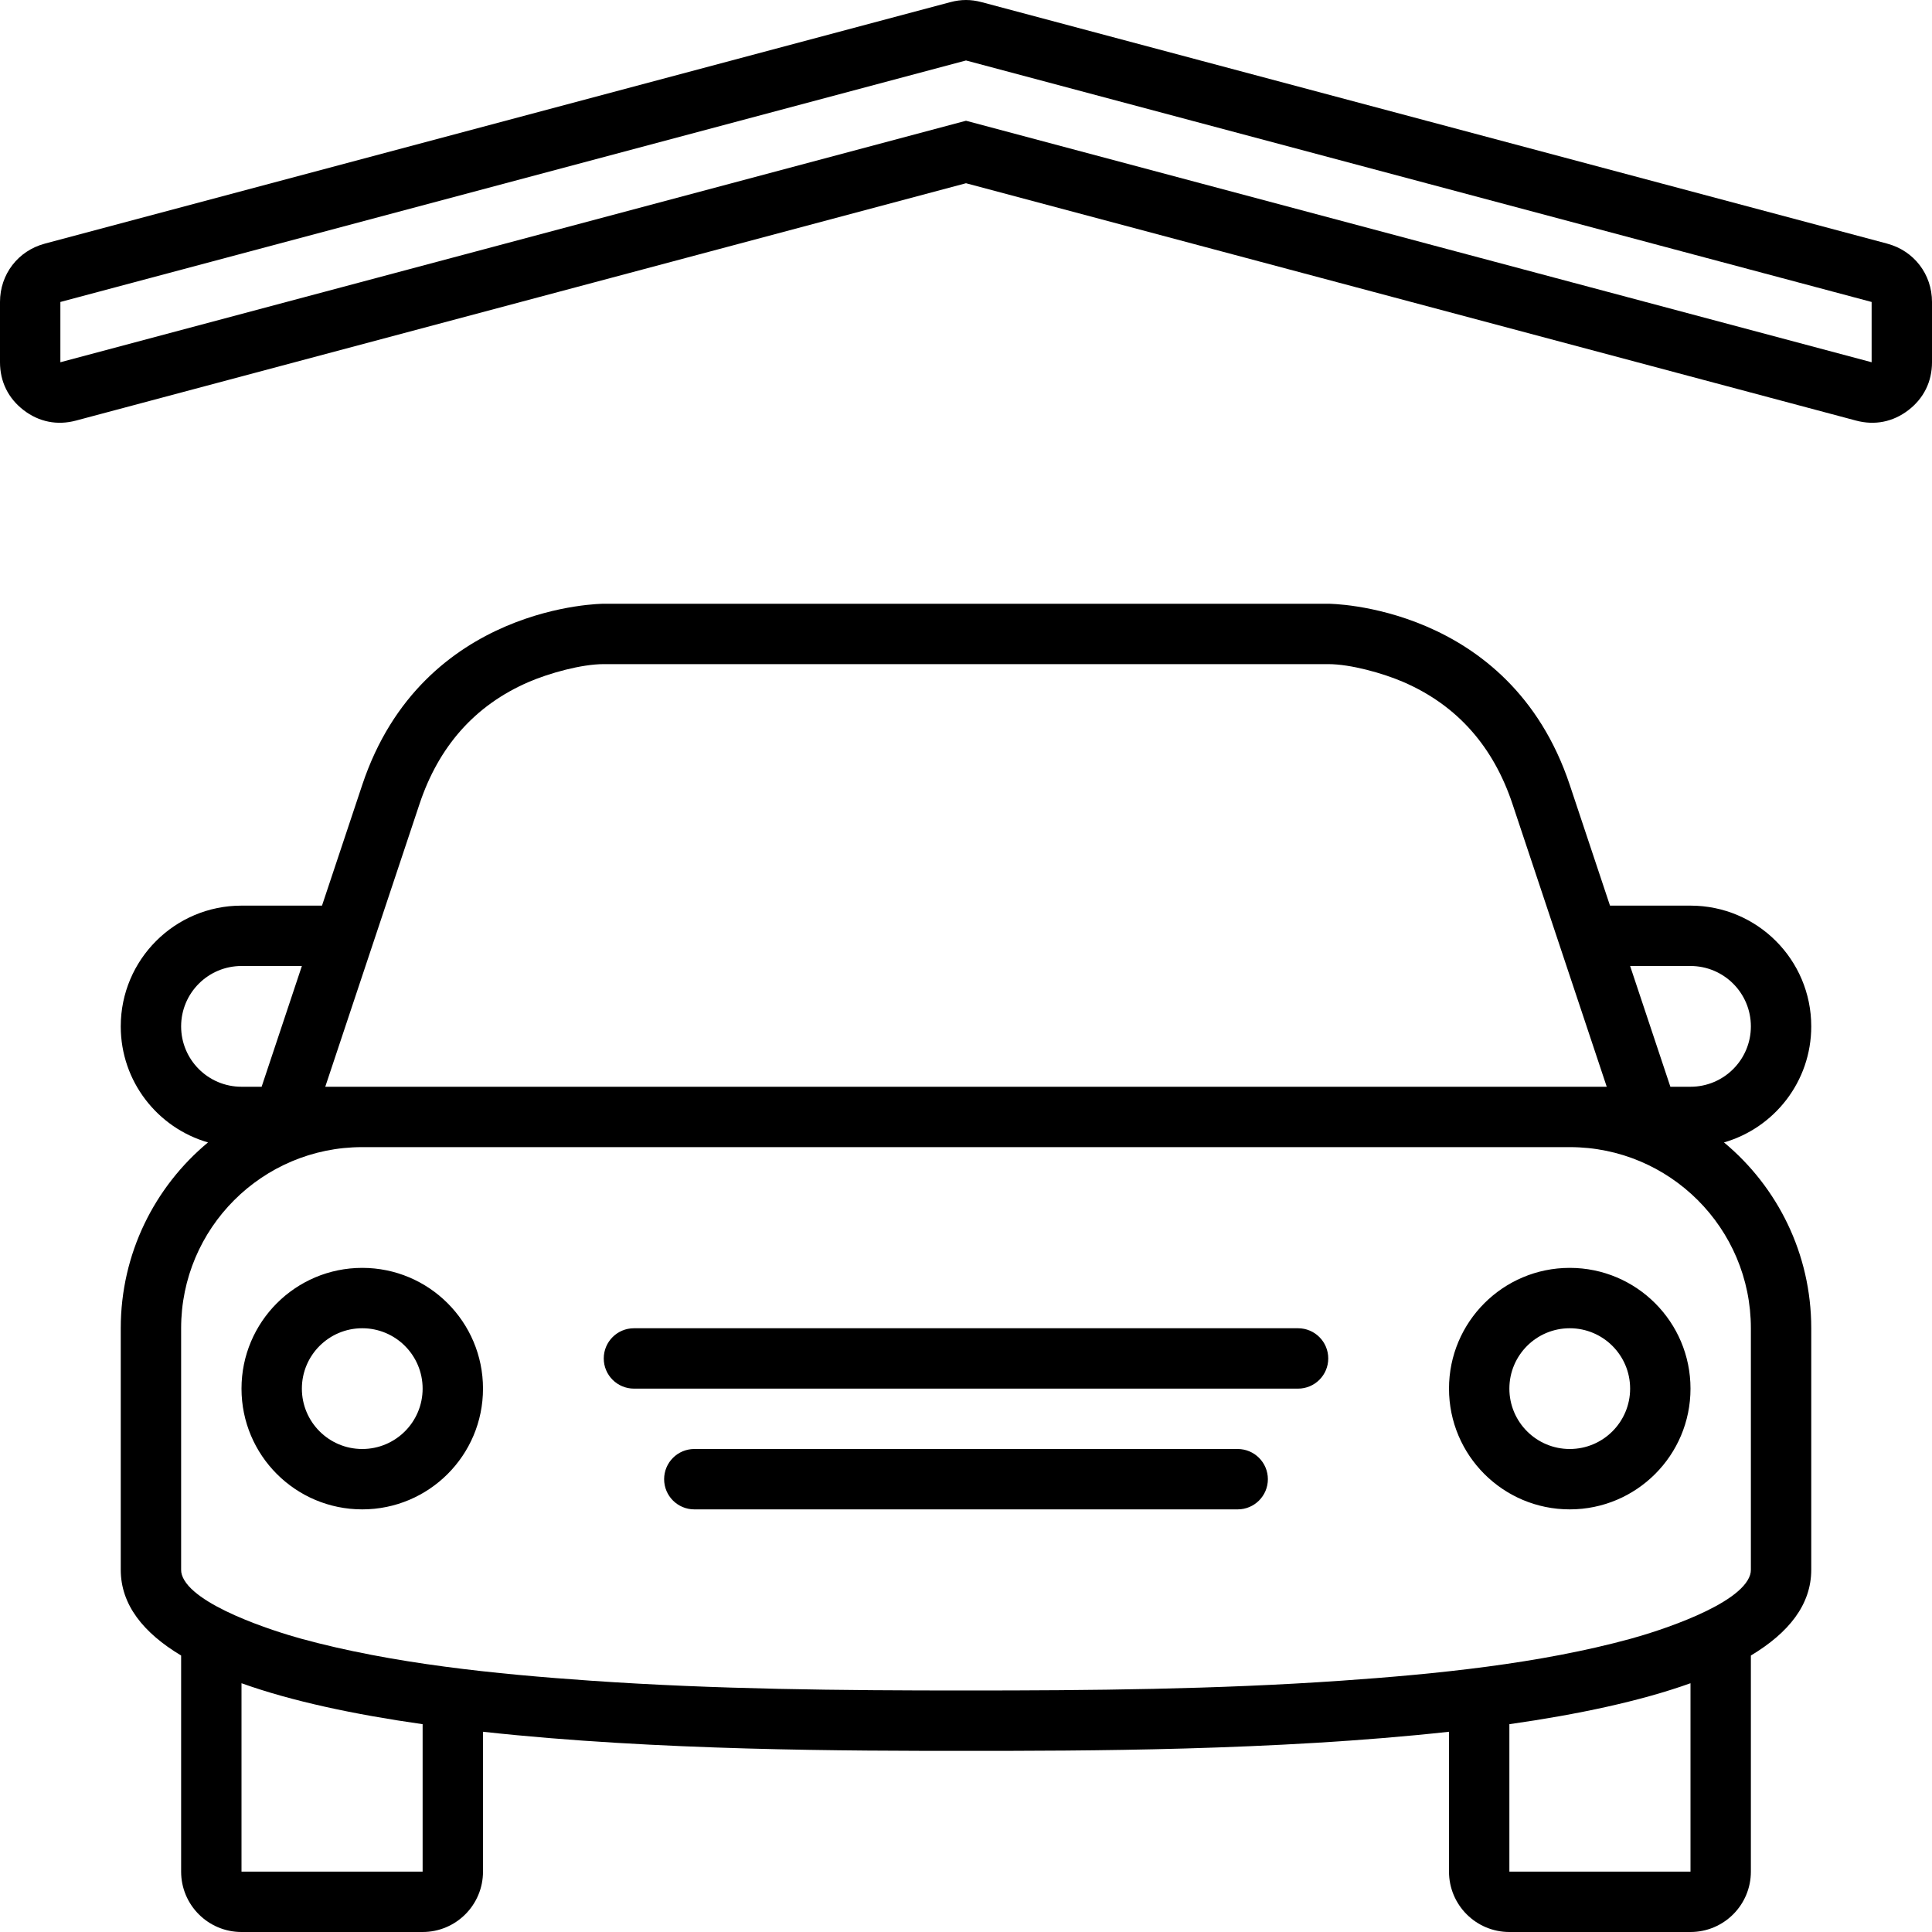 <svg width="96" height="96" viewBox="0 0 96 96" fill="none" xmlns="http://www.w3.org/2000/svg">
<path d="M90 51C90 47.686 87.314 45 84 45H80L78 39C75 30 66 30 66 30H60H36H30C30 30 21 30 18 39L16 45H12C8.686 45 6 47.686 6 51C6 53.737 7.832 56.045 10.336 56.766C7.687 58.967 6 62.287 6 66V78C6 79.734 7.116 81.133 9 82.262V93C9 94.657 10.343 96 12 96H21C22.657 96 24 94.657 24 93V86.05C32.643 86.999 42.33 87 48 87C53.67 87 63.358 87 72 86.05V93C72 94.657 73.343 96 75 96H84C85.657 96 87 94.657 87 93V82.262C88.883 81.132 90 79.734 90 78V66C90 62.287 88.313 58.967 85.664 56.766C88.168 56.045 90 53.737 90 51ZM20.846 39.949C21.783 37.139 23.558 35.054 26.286 33.881C27.287 33.451 28.888 33 30 33H66C67.112 33 68.713 33.451 69.714 33.881C72.443 35.055 74.218 37.14 75.154 39.949L79.838 54H78.06H78.03H78H75H21H18H17.969H17.939H16.162L20.846 39.949ZM9 51C9 49.343 10.343 48 12 48H15L13 54H12C10.343 54 9 52.657 9 51ZM21 93H12V83.639C14.502 84.535 17.615 85.192 21 85.674V93ZM84 93H75V85.674C78.384 85.192 81.498 84.535 84 83.639V93ZM87 66V78C87 78.085 86.989 78.167 86.964 78.248C86.498 79.761 82.35 81.065 81.044 81.424C76.495 82.673 71.334 83.188 66.633 83.514C60.427 83.944 54.218 84 48 84C41.782 84 35.573 83.944 29.367 83.514C24.666 83.188 19.506 82.673 14.956 81.424C13.651 81.065 9.502 79.76 9.036 78.248C9.01 78.167 9 78.085 9 78V66C9 61.03 13.03 57 18 57H21H75H78C82.97 57 87 61.03 87 66ZM84 54H83L81 48H84C85.657 48 87 49.343 87 51C87 52.657 85.657 54 84 54ZM18 63C14.686 63 12 65.686 12 69C12 72.314 14.686 75 18 75C21.314 75 24 72.314 24 69C24 65.686 21.314 63 18 63ZM18 72C16.343 72 15 70.657 15 69C15 67.343 16.343 66 18 66C19.657 66 21 67.343 21 69C21 70.657 19.657 72 18 72ZM93.773 12.106L48.773 0.106C48.243 -0.035 47.757 -0.035 47.227 0.106L2.227 12.106C0.895 12.461 0 13.627 0 15.005V18C0 18.963 0.409 19.792 1.172 20.379C1.936 20.966 2.842 21.147 3.773 20.899L48 9.105L92.227 20.899C93.158 21.147 94.064 20.966 94.828 20.379C95.591 19.792 96 18.963 96 18V15.005C96 13.627 95.105 12.461 93.773 12.106ZM93 18L48 6L3 18V15.005L48 3.005L93 15.005V18ZM78 63C74.686 63 72 65.686 72 69C72 72.314 74.686 75 78 75C81.314 75 84 72.314 84 69C84 65.686 81.314 63 78 63ZM78 72C76.343 72 75 70.657 75 69C75 67.343 76.343 66 78 66C79.657 66 81 67.343 81 69C81 70.657 79.657 72 78 72ZM64.5 66H31.5C30.672 66 30 66.672 30 67.5C30 68.328 30.672 69 31.5 69H64.5C65.328 69 66 68.328 66 67.5C66 66.672 65.328 66 64.5 66ZM61.5 72H34.5C33.672 72 33 72.672 33 73.5C33 74.328 33.672 75 34.5 75H61.5C62.328 75 63 74.328 63 73.5C63 72.672 62.328 72 61.5 72Z" fill="black"/>
</svg>
